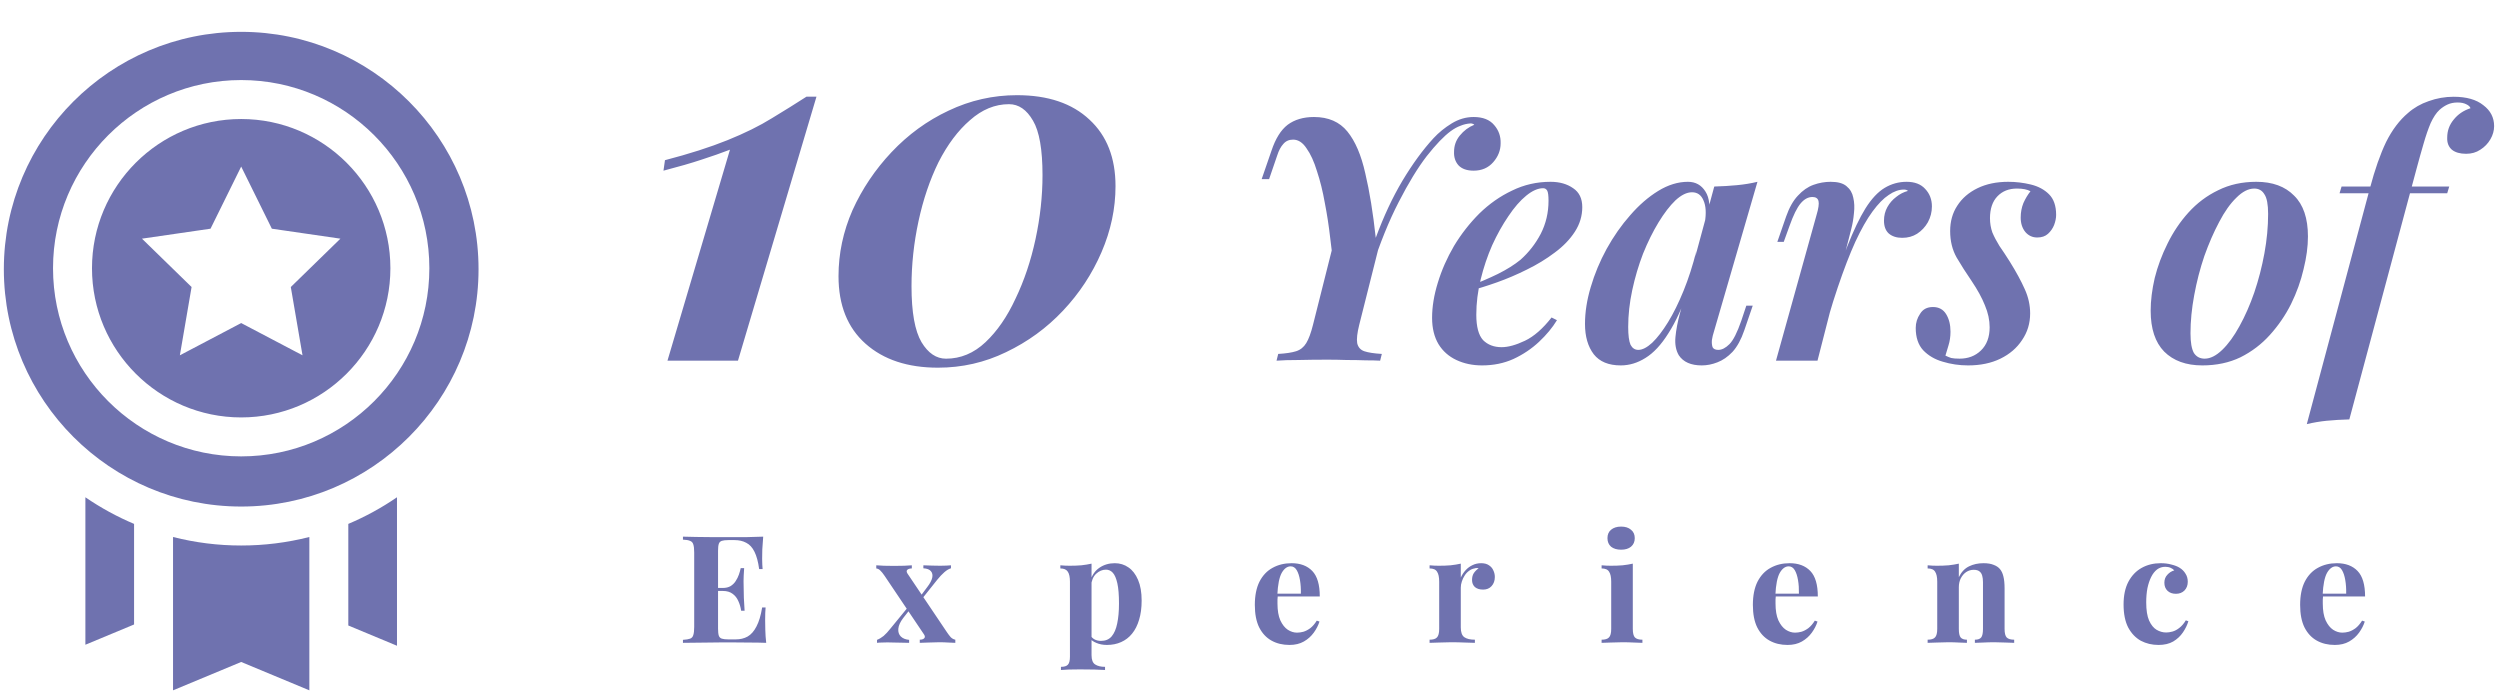 <svg width="400" height="111" viewBox="0 0 400 111" fill="none" xmlns="http://www.w3.org/2000/svg">
<path d="M130.635 15.469L118.075 57.709H106.795L116.795 23.949C115.408 24.483 113.888 25.016 112.235 25.549C110.635 26.083 108.608 26.669 106.155 27.309L106.395 25.629C110.288 24.616 113.621 23.549 116.395 22.429C119.168 21.309 121.541 20.136 123.515 18.909C125.541 17.683 127.381 16.536 129.035 15.469H130.635ZM162.722 15.229C167.682 15.229 171.549 16.536 174.322 19.149C177.095 21.709 178.482 25.256 178.482 29.789C178.482 33.363 177.735 36.883 176.242 40.349C174.749 43.816 172.695 46.936 170.082 49.709C167.469 52.483 164.429 54.696 160.962 56.349C157.549 58.003 153.922 58.829 150.082 58.829C145.229 58.829 141.362 57.549 138.482 54.989C135.602 52.429 134.162 48.829 134.162 44.189C134.162 40.563 134.909 37.043 136.402 33.629C137.949 30.216 140.029 27.123 142.642 24.349C145.309 21.523 148.349 19.309 151.762 17.709C155.229 16.056 158.882 15.229 162.722 15.229ZM161.442 16.669C159.202 16.669 157.122 17.523 155.202 19.229C153.282 20.883 151.602 23.123 150.162 25.949C148.775 28.776 147.709 31.923 146.962 35.389C146.215 38.856 145.842 42.323 145.842 45.789C145.842 49.949 146.375 52.936 147.442 54.749C148.509 56.509 149.815 57.389 151.362 57.389C153.709 57.389 155.815 56.509 157.682 54.749C159.549 52.989 161.149 50.669 162.482 47.789C163.869 44.909 164.935 41.736 165.682 38.269C166.429 34.803 166.802 31.389 166.802 28.029C166.802 23.923 166.295 21.016 165.282 19.309C164.269 17.549 162.989 16.669 161.442 16.669ZM217.474 51.985C217.15 53.281 217.042 54.253 217.15 54.901C217.294 55.549 217.672 55.981 218.284 56.197C218.932 56.413 219.868 56.557 221.092 56.629L220.822 57.709C220.21 57.673 219.436 57.655 218.5 57.655C217.564 57.619 216.556 57.601 215.476 57.601C214.432 57.565 213.406 57.547 212.398 57.547C210.778 57.547 209.23 57.565 207.754 57.601C206.314 57.601 205.144 57.637 204.244 57.709L204.514 56.629C205.738 56.557 206.692 56.413 207.376 56.197C208.06 55.981 208.6 55.549 208.996 54.901C209.392 54.253 209.752 53.281 210.076 51.985L213.802 37.189L216.772 40.591L219.85 39.565L221.686 35.245L217.474 51.985ZM235.294 19.747C234.718 19.783 234.178 19.909 233.674 20.125C233.17 20.305 232.648 20.593 232.108 20.989C231.028 21.781 229.75 23.113 228.274 24.985C226.834 26.857 225.34 29.305 223.792 32.329C222.244 35.317 220.786 38.917 219.418 43.129L213.424 43.399C213.28 41.743 213.082 39.961 212.83 38.053C212.614 36.145 212.326 34.273 211.966 32.437C211.642 30.601 211.228 28.927 210.724 27.415C210.256 25.867 209.698 24.643 209.05 23.743C208.438 22.807 207.718 22.339 206.89 22.339C206.242 22.339 205.72 22.573 205.324 23.041C204.928 23.473 204.604 24.085 204.352 24.877L203.056 28.657C203.056 28.657 202.858 28.657 202.462 28.657C202.066 28.657 201.868 28.657 201.868 28.657L203.434 24.121C204.082 22.177 204.946 20.791 206.026 19.963C207.142 19.135 208.546 18.721 210.238 18.721C212.542 18.721 214.324 19.495 215.584 21.043C216.844 22.591 217.798 24.823 218.446 27.739C219.13 30.619 219.688 34.057 220.12 38.053C221.38 34.633 222.802 31.591 224.386 28.927C226.006 26.227 227.662 23.959 229.354 22.123C230.182 21.223 231.154 20.431 232.27 19.747C233.386 19.063 234.556 18.721 235.78 18.721C237.256 18.721 238.354 19.153 239.074 20.017C239.794 20.845 240.136 21.817 240.1 22.933C240.1 24.049 239.704 25.057 238.912 25.957C238.12 26.857 237.076 27.307 235.78 27.307C234.7 27.307 233.89 27.019 233.35 26.443C232.846 25.867 232.612 25.147 232.648 24.283C232.648 23.311 232.954 22.447 233.566 21.691C234.214 20.899 234.988 20.323 235.888 19.963C235.816 19.891 235.726 19.837 235.618 19.801C235.51 19.765 235.402 19.747 235.294 19.747ZM235.02 45.829C236.712 45.181 238.26 44.515 239.664 43.831C241.104 43.111 242.31 42.355 243.282 41.563C244.614 40.375 245.694 38.989 246.522 37.405C247.35 35.785 247.764 34.021 247.764 32.113C247.764 31.285 247.692 30.745 247.548 30.493C247.404 30.241 247.188 30.115 246.9 30.115C246.072 30.115 245.172 30.511 244.2 31.303C243.228 32.095 242.274 33.193 241.338 34.597C240.402 35.965 239.538 37.513 238.746 39.241C237.99 40.969 237.378 42.787 236.91 44.695C236.442 46.603 236.208 48.493 236.208 50.365C236.208 52.273 236.568 53.623 237.288 54.415C238.044 55.171 239.034 55.549 240.258 55.549C241.302 55.549 242.544 55.207 243.984 54.523C245.424 53.839 246.846 52.597 248.25 50.797L249.114 51.229C248.394 52.417 247.44 53.569 246.252 54.685C245.064 55.801 243.696 56.719 242.148 57.439C240.636 58.123 238.962 58.465 237.126 58.465C235.614 58.465 234.246 58.177 233.022 57.601C231.798 57.025 230.844 56.179 230.16 55.063C229.476 53.911 229.134 52.507 229.134 50.851C229.134 49.087 229.44 47.215 230.052 45.235C230.664 43.219 231.528 41.257 232.644 39.349C233.796 37.441 235.146 35.713 236.694 34.165C238.278 32.617 240.024 31.393 241.932 30.493C243.84 29.557 245.892 29.089 248.088 29.089C249.528 29.089 250.734 29.431 251.706 30.115C252.678 30.763 253.164 31.771 253.164 33.139C253.164 34.543 252.768 35.857 251.976 37.081C251.184 38.305 250.104 39.421 248.736 40.429C247.404 41.437 245.928 42.337 244.308 43.129C242.724 43.921 241.122 44.605 239.502 45.181C237.882 45.757 236.37 46.225 234.966 46.585L235.02 45.829ZM262.131 55.981C262.779 55.981 263.517 55.603 264.345 54.847C265.173 54.055 266.019 52.957 266.883 51.553C267.747 50.149 268.575 48.475 269.367 46.531C270.159 44.587 270.843 42.463 271.419 40.159L270.285 45.991C269.241 49.051 268.125 51.499 266.937 53.335C265.785 55.171 264.561 56.485 263.265 57.277C262.005 58.069 260.691 58.465 259.323 58.465C257.379 58.465 255.939 57.871 255.003 56.683C254.067 55.459 253.599 53.839 253.599 51.823C253.599 49.951 253.905 47.989 254.517 45.937C255.129 43.849 255.975 41.815 257.055 39.835C258.171 37.819 259.431 36.019 260.835 34.435C262.239 32.815 263.733 31.519 265.317 30.547C266.901 29.575 268.485 29.089 270.069 29.089C271.293 29.089 272.229 29.611 272.877 30.655C273.525 31.663 273.687 33.211 273.363 35.299L272.769 35.623C273.021 34.111 272.949 32.923 272.553 32.059C272.193 31.195 271.581 30.763 270.717 30.763C269.889 30.763 269.007 31.195 268.071 32.059C267.171 32.923 266.271 34.093 265.371 35.569C264.471 37.045 263.643 38.719 262.887 40.591C262.167 42.463 261.591 44.407 261.159 46.423C260.727 48.439 260.511 50.401 260.511 52.309C260.511 53.641 260.637 54.595 260.889 55.171C261.177 55.711 261.591 55.981 262.131 55.981ZM274.281 29.845C275.577 29.809 276.783 29.737 277.899 29.629C279.051 29.521 280.149 29.341 281.193 29.089L274.227 53.065C274.083 53.497 273.975 53.947 273.903 54.415C273.867 54.847 273.903 55.225 274.011 55.549C274.155 55.837 274.461 55.981 274.929 55.981C275.505 55.981 276.099 55.675 276.711 55.063C277.323 54.451 277.953 53.209 278.601 51.337L279.411 48.907H280.437L279.087 52.849C278.583 54.325 277.953 55.477 277.197 56.305C276.441 57.097 275.631 57.655 274.767 57.979C273.939 58.303 273.111 58.465 272.283 58.465C270.555 58.465 269.331 57.925 268.611 56.845C268.143 56.053 267.963 55.081 268.071 53.929C268.179 52.777 268.413 51.535 268.773 50.203L274.281 29.845ZM290.799 57.709H284.157L290.637 34.435C290.961 33.355 291.069 32.599 290.961 32.167C290.853 31.735 290.529 31.519 289.989 31.519C289.305 31.519 288.675 31.861 288.099 32.545C287.523 33.229 286.929 34.435 286.317 36.163L285.399 38.701H284.373L285.777 34.651C286.281 33.211 286.911 32.095 287.667 31.303C288.423 30.475 289.251 29.899 290.151 29.575C291.051 29.251 291.969 29.089 292.905 29.089C294.057 29.089 294.903 29.323 295.443 29.791C296.019 30.259 296.379 30.871 296.523 31.627C296.703 32.383 296.739 33.211 296.631 34.111C296.559 34.975 296.415 35.821 296.199 36.649L290.799 57.709ZM304.623 30.331C303.831 30.331 303.021 30.619 302.193 31.195C301.365 31.735 300.501 32.617 299.601 33.841C298.701 35.065 297.783 36.685 296.847 38.701C295.947 40.681 295.011 43.111 294.039 45.991C293.067 48.835 292.095 52.201 291.123 56.089L292.419 48.907C293.535 45.127 294.579 41.977 295.551 39.457C296.559 36.901 297.531 34.867 298.467 33.355C299.439 31.807 300.465 30.709 301.545 30.061C302.625 29.413 303.795 29.089 305.055 29.089C306.351 29.089 307.341 29.467 308.025 30.223C308.745 30.979 309.105 31.915 309.105 33.031C309.105 33.931 308.889 34.777 308.457 35.569C308.025 36.325 307.449 36.937 306.729 37.405C306.045 37.837 305.253 38.053 304.353 38.053C303.453 38.053 302.733 37.819 302.193 37.351C301.689 36.883 301.437 36.199 301.437 35.299C301.437 34.507 301.617 33.787 301.977 33.139C302.337 32.491 302.805 31.951 303.381 31.519C303.957 31.051 304.587 30.727 305.271 30.547C305.199 30.475 305.109 30.421 305.001 30.385C304.893 30.349 304.767 30.331 304.623 30.331ZM311.269 56.899C311.557 57.043 311.863 57.169 312.187 57.277C312.511 57.349 312.961 57.385 313.537 57.385C314.905 57.385 316.039 56.953 316.939 56.089C317.875 55.189 318.343 53.947 318.343 52.363C318.343 51.211 318.091 50.041 317.587 48.853C317.119 47.665 316.399 46.351 315.427 44.911C314.563 43.651 313.771 42.409 313.051 41.185C312.367 39.961 312.025 38.557 312.025 36.973C312.025 35.425 312.403 34.075 313.159 32.923C313.915 31.735 314.995 30.799 316.399 30.115C317.803 29.431 319.441 29.089 321.313 29.089C322.537 29.089 323.743 29.233 324.931 29.521C326.119 29.809 327.091 30.331 327.847 31.087C328.603 31.843 328.981 32.941 328.981 34.381C328.981 34.885 328.873 35.425 328.657 36.001C328.441 36.541 328.117 37.009 327.685 37.405C327.253 37.801 326.677 37.999 325.957 37.999C325.201 37.999 324.571 37.711 324.067 37.135C323.563 36.523 323.311 35.749 323.311 34.813C323.311 33.985 323.455 33.211 323.743 32.491C324.067 31.771 324.445 31.141 324.877 30.601C324.373 30.313 323.653 30.169 322.717 30.169C321.421 30.169 320.377 30.583 319.585 31.411C318.793 32.239 318.397 33.409 318.397 34.921C318.397 35.713 318.523 36.469 318.775 37.189C319.063 37.873 319.441 38.593 319.909 39.349C320.413 40.069 320.971 40.915 321.583 41.887C322.591 43.507 323.383 44.965 323.959 46.261C324.535 47.521 324.823 48.817 324.823 50.149C324.823 51.733 324.391 53.155 323.527 54.415C322.699 55.675 321.547 56.665 320.071 57.385C318.595 58.105 316.867 58.465 314.887 58.465C313.483 58.465 312.133 58.267 310.837 57.871C309.577 57.511 308.533 56.899 307.705 56.035C306.913 55.171 306.517 53.983 306.517 52.471C306.517 51.643 306.751 50.887 307.219 50.203C307.651 49.483 308.335 49.123 309.271 49.123C310.207 49.123 310.909 49.501 311.377 50.257C311.845 51.013 312.079 51.949 312.079 53.065C312.079 53.857 311.971 54.595 311.755 55.279C311.575 55.927 311.413 56.467 311.269 56.899ZM360.685 30.169C359.749 30.169 358.795 30.655 357.823 31.627C356.851 32.563 355.933 33.859 355.069 35.515C354.205 37.135 353.413 38.953 352.693 40.969C352.009 42.985 351.469 45.073 351.073 47.233C350.677 49.357 350.479 51.391 350.479 53.335C350.479 54.775 350.659 55.819 351.019 56.467C351.415 57.079 351.991 57.385 352.747 57.385C353.647 57.385 354.583 56.917 355.555 55.981C356.527 55.045 357.445 53.785 358.309 52.201C359.209 50.581 360.001 48.781 360.685 46.801C361.369 44.785 361.909 42.697 362.305 40.537C362.701 38.377 362.899 36.271 362.899 34.219C362.899 32.707 362.701 31.663 362.305 31.087C361.945 30.475 361.405 30.169 360.685 30.169ZM344.107 49.717C344.107 48.097 344.323 46.351 344.755 44.479C345.223 42.607 345.907 40.771 346.807 38.971C347.707 37.135 348.823 35.479 350.155 34.003C351.523 32.491 353.107 31.303 354.907 30.439C356.707 29.539 358.741 29.089 361.009 29.089C363.601 29.089 365.617 29.827 367.057 31.303C368.533 32.743 369.271 34.921 369.271 37.837C369.271 39.457 369.037 41.203 368.569 43.075C368.137 44.947 367.471 46.801 366.571 48.637C365.671 50.437 364.537 52.093 363.169 53.605C361.837 55.081 360.271 56.269 358.471 57.169C356.671 58.033 354.637 58.465 352.369 58.465C349.777 58.465 347.743 57.727 346.267 56.251C344.827 54.775 344.107 52.597 344.107 49.717ZM374.327 30.925L374.651 29.845H391.877L391.553 30.925H374.327ZM393.227 16.399C392.615 16.399 392.075 16.507 391.607 16.723C391.139 16.939 390.707 17.227 390.311 17.587C389.807 18.055 389.339 18.757 388.907 19.693C388.511 20.629 388.133 21.727 387.773 22.987C387.413 24.211 387.035 25.561 386.639 27.037L375.893 67.105C374.597 67.141 373.391 67.213 372.275 67.321C371.195 67.429 370.133 67.609 369.089 67.861L379.187 30.115C379.979 27.127 380.843 24.661 381.779 22.717C382.751 20.773 383.921 19.225 385.289 18.073C386.225 17.245 387.323 16.615 388.583 16.183C389.879 15.715 391.211 15.481 392.579 15.481C394.631 15.481 396.215 15.931 397.331 16.831C398.483 17.695 399.059 18.811 399.059 20.179C399.059 20.899 398.861 21.601 398.465 22.285C398.069 22.969 397.529 23.527 396.845 23.959C396.197 24.391 395.441 24.607 394.577 24.607C393.605 24.607 392.849 24.391 392.309 23.959C391.769 23.491 391.517 22.843 391.553 22.015C391.553 20.935 391.895 19.981 392.579 19.153C393.263 18.289 394.163 17.677 395.279 17.317C395.207 17.065 394.973 16.849 394.577 16.669C394.217 16.489 393.767 16.399 393.227 16.399Z" fill="#6F72AF"/>
<path d="M122.112 85.864C122.048 86.567 122 87.248 121.968 87.903C121.952 88.559 121.944 89.064 121.944 89.415C121.944 89.736 121.952 90.04 121.968 90.328C121.984 90.615 122 90.856 122.016 91.047H121.464C121.304 89.879 121.056 88.96 120.72 88.287C120.384 87.6 119.944 87.12 119.4 86.847C118.872 86.559 118.248 86.415 117.528 86.415H116.544C116.08 86.415 115.728 86.456 115.488 86.535C115.248 86.615 115.088 86.775 115.008 87.016C114.928 87.255 114.888 87.624 114.888 88.12V100.599C114.888 101.095 114.928 101.463 115.008 101.703C115.088 101.943 115.248 102.103 115.488 102.183C115.728 102.263 116.08 102.303 116.544 102.303H117.72C118.44 102.303 119.072 102.151 119.616 101.847C120.176 101.527 120.648 100.991 121.032 100.239C121.432 99.487 121.736 98.472 121.944 97.192H122.496C122.448 97.704 122.424 98.376 122.424 99.207C122.424 99.576 122.432 100.095 122.448 100.767C122.464 101.439 122.512 102.135 122.592 102.855C121.776 102.823 120.856 102.807 119.832 102.807C118.808 102.791 117.896 102.783 117.096 102.783C116.696 102.783 116.184 102.783 115.56 102.783C114.936 102.783 114.264 102.791 113.544 102.807C112.824 102.807 112.096 102.815 111.36 102.831C110.624 102.831 109.928 102.839 109.272 102.855V102.375C109.784 102.343 110.168 102.279 110.424 102.183C110.68 102.087 110.848 101.895 110.928 101.607C111.024 101.319 111.072 100.887 111.072 100.311V88.407C111.072 87.816 111.024 87.383 110.928 87.112C110.848 86.823 110.672 86.632 110.4 86.535C110.144 86.424 109.768 86.359 109.272 86.344V85.864C109.928 85.879 110.624 85.895 111.36 85.912C112.096 85.912 112.824 85.919 113.544 85.936C114.264 85.936 114.936 85.936 115.56 85.936C116.184 85.936 116.696 85.936 117.096 85.936C117.832 85.936 118.664 85.936 119.592 85.936C120.536 85.919 121.376 85.895 122.112 85.864ZM118.368 94.072C118.368 94.072 118.368 94.151 118.368 94.311C118.368 94.472 118.368 94.552 118.368 94.552H114.168C114.168 94.552 114.168 94.472 114.168 94.311C114.168 94.151 114.168 94.072 114.168 94.072H118.368ZM119.064 90.903C119 91.816 118.968 92.511 118.968 92.992C118.984 93.472 118.992 93.912 118.992 94.311C118.992 94.712 119 95.151 119.016 95.632C119.032 96.112 119.072 96.808 119.136 97.719H118.584C118.504 97.159 118.352 96.639 118.128 96.159C117.92 95.68 117.616 95.296 117.216 95.007C116.816 94.704 116.296 94.552 115.656 94.552V94.072C116.136 94.072 116.544 93.975 116.88 93.784C117.216 93.576 117.488 93.311 117.696 92.992C117.92 92.656 118.096 92.303 118.224 91.936C118.352 91.567 118.448 91.224 118.512 90.903H119.064ZM145.891 90.448V90.951C145.571 90.951 145.331 91.023 145.171 91.168C145.027 91.311 145.035 91.511 145.195 91.767L151.507 101.151C151.699 101.439 151.899 101.703 152.107 101.943C152.331 102.167 152.579 102.303 152.851 102.351V102.855C152.611 102.839 152.243 102.823 151.747 102.807C151.267 102.775 150.779 102.759 150.283 102.759C149.707 102.759 149.115 102.775 148.507 102.807C147.899 102.823 147.451 102.839 147.163 102.855V102.351C147.483 102.351 147.715 102.279 147.859 102.135C148.019 101.991 148.019 101.791 147.859 101.535L141.547 92.151C141.275 91.751 141.043 91.463 140.851 91.287C140.675 91.096 140.459 90.984 140.203 90.951V90.448C140.475 90.463 140.883 90.487 141.427 90.519C141.971 90.535 142.515 90.543 143.059 90.543C143.587 90.543 144.123 90.535 144.667 90.519C145.211 90.487 145.619 90.463 145.891 90.448ZM145.339 97.072C145.339 97.072 145.347 97.12 145.363 97.216C145.395 97.311 145.419 97.407 145.435 97.504C145.467 97.6 145.483 97.647 145.483 97.647L144.523 98.871C144.043 99.496 143.779 100.071 143.731 100.599C143.683 101.111 143.819 101.527 144.139 101.847C144.459 102.151 144.899 102.327 145.459 102.375V102.855C145.155 102.839 144.779 102.831 144.331 102.831C143.899 102.815 143.475 102.807 143.059 102.807C142.643 102.791 142.291 102.783 142.003 102.783C141.651 102.783 141.339 102.791 141.067 102.807C140.811 102.807 140.563 102.823 140.323 102.855V102.375C140.691 102.231 141.043 102.023 141.379 101.751C141.715 101.463 142.091 101.055 142.507 100.527L145.339 97.072ZM152.155 90.448V90.927C151.819 91.023 151.467 91.231 151.099 91.552C150.731 91.871 150.347 92.279 149.947 92.775L147.307 96.088C147.307 96.088 147.291 96.047 147.259 95.968C147.243 95.871 147.219 95.775 147.187 95.68C147.171 95.584 147.163 95.535 147.163 95.535L148.363 93.927C148.795 93.368 149.059 92.871 149.155 92.439C149.251 92.007 149.179 91.656 148.939 91.383C148.715 91.112 148.315 90.96 147.739 90.927V90.448C148.203 90.463 148.675 90.48 149.155 90.496C149.635 90.511 150.067 90.519 150.451 90.519C150.819 90.519 151.139 90.511 151.411 90.496C151.683 90.48 151.931 90.463 152.155 90.448ZM174.647 90.183V104.823C174.647 105.575 174.839 106.071 175.223 106.311C175.607 106.567 176.135 106.695 176.807 106.695V107.199C176.391 107.183 175.815 107.159 175.079 107.127C174.359 107.111 173.591 107.103 172.775 107.103C172.183 107.103 171.599 107.111 171.023 107.127C170.463 107.159 170.039 107.183 169.751 107.199V106.695C170.279 106.695 170.647 106.583 170.855 106.359C171.079 106.135 171.191 105.703 171.191 105.063V93.064C171.191 92.344 171.079 91.816 170.855 91.48C170.631 91.127 170.231 90.951 169.655 90.951V90.448C170.167 90.496 170.663 90.519 171.143 90.519C171.799 90.519 172.423 90.496 173.015 90.448C173.607 90.383 174.151 90.296 174.647 90.183ZM178.367 90.112C179.183 90.112 179.911 90.335 180.551 90.784C181.191 91.216 181.703 91.879 182.087 92.775C182.471 93.656 182.663 94.76 182.663 96.088C182.663 97.255 182.527 98.279 182.255 99.159C181.999 100.039 181.623 100.783 181.127 101.391C180.647 101.983 180.063 102.431 179.375 102.735C178.703 103.039 177.943 103.191 177.095 103.191C176.471 103.191 175.903 103.079 175.391 102.855C174.879 102.647 174.487 102.343 174.215 101.943L174.455 101.631C174.615 101.919 174.839 102.143 175.127 102.303C175.431 102.463 175.775 102.543 176.159 102.543C176.879 102.543 177.447 102.303 177.863 101.823C178.279 101.327 178.575 100.639 178.751 99.76C178.943 98.864 179.039 97.799 179.039 96.567C179.039 95.192 178.951 94.112 178.775 93.328C178.599 92.543 178.359 91.984 178.055 91.647C177.751 91.311 177.383 91.144 176.951 91.144C176.375 91.144 175.847 91.368 175.367 91.816C174.903 92.263 174.639 92.903 174.575 93.736L174.455 92.895C174.743 91.984 175.231 91.296 175.919 90.832C176.623 90.352 177.439 90.112 178.367 90.112ZM206.653 90.112C208.061 90.112 209.165 90.528 209.965 91.359C210.765 92.192 211.165 93.552 211.165 95.439H203.269L203.221 94.984H208.141C208.157 94.2 208.109 93.48 207.997 92.823C207.885 92.151 207.709 91.615 207.469 91.216C207.229 90.816 206.909 90.615 206.509 90.615C205.949 90.615 205.469 90.968 205.069 91.671C204.685 92.376 204.453 93.543 204.373 95.175L204.445 95.32C204.429 95.511 204.413 95.712 204.397 95.919C204.397 96.127 204.397 96.344 204.397 96.567C204.397 97.671 204.549 98.567 204.853 99.255C205.173 99.944 205.573 100.447 206.053 100.767C206.533 101.071 207.021 101.223 207.517 101.223C207.853 101.223 208.197 101.175 208.549 101.079C208.917 100.967 209.285 100.775 209.653 100.503C210.021 100.215 210.365 99.816 210.685 99.303L211.117 99.448C210.925 100.055 210.621 100.647 210.205 101.223C209.789 101.799 209.261 102.271 208.621 102.639C207.981 103.007 207.213 103.191 206.317 103.191C205.229 103.191 204.269 102.959 203.437 102.495C202.605 102.031 201.949 101.327 201.469 100.383C201.005 99.439 200.773 98.24 200.773 96.784C200.773 95.296 201.021 94.055 201.517 93.064C202.029 92.072 202.725 91.335 203.605 90.856C204.501 90.359 205.517 90.112 206.653 90.112ZM236.99 90.112C237.502 90.112 237.918 90.224 238.238 90.448C238.558 90.656 238.79 90.927 238.934 91.263C239.094 91.6 239.174 91.951 239.174 92.32C239.174 92.912 238.998 93.4 238.646 93.784C238.31 94.151 237.862 94.335 237.302 94.335C236.742 94.335 236.302 94.2 235.982 93.927C235.678 93.639 235.526 93.263 235.526 92.799C235.526 92.352 235.622 91.984 235.814 91.695C236.022 91.391 236.278 91.135 236.582 90.927C236.358 90.864 236.134 90.871 235.91 90.951C235.606 90.999 235.318 91.127 235.046 91.335C234.774 91.528 234.542 91.775 234.35 92.079C234.158 92.368 234.006 92.688 233.894 93.04C233.782 93.376 233.726 93.704 233.726 94.023V100.383C233.726 101.151 233.91 101.671 234.278 101.943C234.662 102.215 235.23 102.351 235.982 102.351V102.855C235.614 102.839 235.078 102.823 234.374 102.807C233.67 102.775 232.934 102.759 232.166 102.759C231.526 102.759 230.878 102.775 230.222 102.807C229.566 102.823 229.07 102.839 228.734 102.855V102.351C229.294 102.351 229.686 102.231 229.91 101.991C230.15 101.751 230.27 101.295 230.27 100.623V93.064C230.27 92.344 230.158 91.816 229.934 91.48C229.726 91.127 229.326 90.951 228.734 90.951V90.448C229.246 90.496 229.742 90.519 230.222 90.519C230.894 90.519 231.518 90.496 232.094 90.448C232.686 90.383 233.23 90.296 233.726 90.183V92.415C233.918 91.984 234.174 91.591 234.494 91.24C234.814 90.888 235.182 90.615 235.598 90.424C236.014 90.216 236.478 90.112 236.99 90.112ZM259.377 84.255C260.049 84.255 260.577 84.424 260.961 84.76C261.361 85.079 261.561 85.528 261.561 86.103C261.561 86.68 261.361 87.135 260.961 87.472C260.577 87.791 260.049 87.951 259.377 87.951C258.705 87.951 258.169 87.791 257.769 87.472C257.385 87.135 257.193 86.68 257.193 86.103C257.193 85.528 257.385 85.079 257.769 84.76C258.169 84.424 258.705 84.255 259.377 84.255ZM261.249 90.183V100.623C261.249 101.295 261.361 101.751 261.585 101.991C261.825 102.231 262.225 102.351 262.785 102.351V102.855C262.497 102.839 262.049 102.823 261.441 102.807C260.833 102.775 260.217 102.759 259.593 102.759C258.969 102.759 258.337 102.775 257.697 102.807C257.057 102.823 256.577 102.839 256.257 102.855V102.351C256.817 102.351 257.209 102.231 257.433 101.991C257.673 101.751 257.793 101.295 257.793 100.623V93.064C257.793 92.344 257.681 91.816 257.457 91.48C257.249 91.127 256.849 90.951 256.257 90.951V90.448C256.769 90.496 257.265 90.519 257.745 90.519C258.417 90.519 259.041 90.496 259.617 90.448C260.209 90.383 260.753 90.296 261.249 90.183ZM286.34 90.112C287.748 90.112 288.852 90.528 289.652 91.359C290.452 92.192 290.852 93.552 290.852 95.439H282.956L282.908 94.984H287.828C287.844 94.2 287.796 93.48 287.684 92.823C287.572 92.151 287.396 91.615 287.156 91.216C286.916 90.816 286.596 90.615 286.196 90.615C285.636 90.615 285.156 90.968 284.756 91.671C284.372 92.376 284.14 93.543 284.06 95.175L284.132 95.32C284.116 95.511 284.1 95.712 284.084 95.919C284.084 96.127 284.084 96.344 284.084 96.567C284.084 97.671 284.236 98.567 284.54 99.255C284.86 99.944 285.26 100.447 285.74 100.767C286.22 101.071 286.708 101.223 287.204 101.223C287.54 101.223 287.884 101.175 288.236 101.079C288.604 100.967 288.972 100.775 289.34 100.503C289.708 100.215 290.052 99.816 290.372 99.303L290.804 99.448C290.612 100.055 290.308 100.647 289.892 101.223C289.476 101.799 288.948 102.271 288.308 102.639C287.668 103.007 286.9 103.191 286.004 103.191C284.916 103.191 283.956 102.959 283.124 102.495C282.292 102.031 281.636 101.327 281.156 100.383C280.692 99.439 280.46 98.24 280.46 96.784C280.46 95.296 280.708 94.055 281.204 93.064C281.716 92.072 282.412 91.335 283.292 90.856C284.188 90.359 285.204 90.112 286.34 90.112ZM317.349 90.112C318.021 90.112 318.565 90.2 318.981 90.376C319.413 90.535 319.749 90.76 319.989 91.047C320.245 91.352 320.429 91.743 320.541 92.224C320.669 92.704 320.733 93.352 320.733 94.168V100.623C320.733 101.295 320.845 101.751 321.069 101.991C321.309 102.231 321.709 102.351 322.269 102.351V102.855C321.965 102.839 321.509 102.823 320.901 102.807C320.293 102.775 319.693 102.759 319.101 102.759C318.493 102.759 317.893 102.775 317.301 102.807C316.725 102.823 316.285 102.839 315.981 102.855V102.351C316.461 102.351 316.797 102.231 316.989 101.991C317.181 101.751 317.277 101.295 317.277 100.623V93.159C317.277 92.76 317.237 92.415 317.157 92.127C317.077 91.823 316.933 91.591 316.725 91.431C316.517 91.255 316.205 91.168 315.789 91.168C315.357 91.168 314.957 91.287 314.589 91.528C314.237 91.767 313.949 92.103 313.725 92.535C313.517 92.951 313.413 93.424 313.413 93.951V100.623C313.413 101.295 313.509 101.751 313.701 101.991C313.909 102.231 314.245 102.351 314.709 102.351V102.855C314.421 102.839 313.997 102.823 313.437 102.807C312.893 102.775 312.325 102.759 311.733 102.759C311.125 102.759 310.501 102.775 309.861 102.807C309.221 102.823 308.741 102.839 308.421 102.855V102.351C308.981 102.351 309.373 102.231 309.597 101.991C309.837 101.751 309.957 101.295 309.957 100.623V93.064C309.957 92.344 309.845 91.816 309.621 91.48C309.413 91.127 309.013 90.951 308.421 90.951V90.448C308.933 90.496 309.429 90.519 309.909 90.519C310.581 90.519 311.205 90.496 311.781 90.448C312.373 90.383 312.917 90.296 313.413 90.183V92.344C313.813 91.528 314.357 90.951 315.045 90.615C315.733 90.279 316.501 90.112 317.349 90.112ZM345.723 90.112C346.347 90.112 346.915 90.183 347.427 90.328C347.955 90.456 348.387 90.624 348.723 90.832C349.139 91.088 349.459 91.407 349.683 91.791C349.923 92.159 350.043 92.591 350.043 93.088C350.043 93.647 349.867 94.112 349.515 94.48C349.163 94.832 348.707 95.007 348.147 95.007C347.587 95.007 347.139 94.847 346.803 94.528C346.467 94.207 346.299 93.775 346.299 93.231C346.299 92.719 346.459 92.296 346.779 91.96C347.099 91.608 347.467 91.376 347.883 91.263C347.755 91.103 347.563 90.968 347.307 90.856C347.051 90.743 346.763 90.688 346.443 90.688C345.947 90.688 345.507 90.832 345.123 91.12C344.755 91.407 344.443 91.808 344.187 92.32C343.931 92.832 343.731 93.431 343.587 94.12C343.459 94.808 343.395 95.559 343.395 96.376C343.395 97.608 343.547 98.576 343.851 99.279C344.171 99.984 344.571 100.479 345.051 100.767C345.547 101.055 346.059 101.199 346.587 101.199C346.891 101.199 347.219 101.151 347.571 101.055C347.939 100.959 348.307 100.767 348.675 100.479C349.059 100.191 349.411 99.784 349.731 99.255L350.139 99.4C349.963 99.992 349.675 100.583 349.275 101.175C348.875 101.767 348.355 102.255 347.715 102.639C347.075 103.007 346.291 103.191 345.363 103.191C344.323 103.191 343.379 102.967 342.531 102.519C341.699 102.055 341.027 101.351 340.515 100.407C340.019 99.448 339.771 98.216 339.771 96.712C339.771 95.272 340.027 94.064 340.539 93.088C341.067 92.096 341.779 91.352 342.675 90.856C343.571 90.359 344.587 90.112 345.723 90.112ZM373.901 90.112C375.309 90.112 376.413 90.528 377.213 91.359C378.013 92.192 378.413 93.552 378.413 95.439H370.517L370.469 94.984H375.389C375.405 94.2 375.357 93.48 375.245 92.823C375.133 92.151 374.957 91.615 374.717 91.216C374.477 90.816 374.157 90.615 373.757 90.615C373.197 90.615 372.717 90.968 372.317 91.671C371.933 92.376 371.701 93.543 371.621 95.175L371.693 95.32C371.677 95.511 371.661 95.712 371.645 95.919C371.645 96.127 371.645 96.344 371.645 96.567C371.645 97.671 371.797 98.567 372.101 99.255C372.421 99.944 372.821 100.447 373.301 100.767C373.781 101.071 374.269 101.223 374.765 101.223C375.101 101.223 375.445 101.175 375.797 101.079C376.165 100.967 376.533 100.775 376.901 100.503C377.269 100.215 377.613 99.816 377.933 99.303L378.365 99.448C378.173 100.055 377.869 100.647 377.453 101.223C377.037 101.799 376.509 102.271 375.869 102.639C375.229 103.007 374.461 103.191 373.565 103.191C372.477 103.191 371.517 102.959 370.685 102.495C369.853 102.031 369.197 101.327 368.717 100.383C368.253 99.439 368.021 98.24 368.021 96.784C368.021 95.296 368.269 94.055 368.765 93.064C369.277 92.072 369.973 91.335 370.853 90.856C371.749 90.359 372.765 90.112 373.901 90.112Z" fill="#6F72AF"/>
<path d="M55.73 83.823V100.079L63.519 103.321V79.563C61.072 81.241 58.463 82.668 55.73 83.823ZM13.662 79.563V103.159L21.451 99.917V83.823C18.718 82.668 16.109 81.241 13.662 79.563ZM38.59 87.281C34.913 87.283 31.249 86.826 27.685 85.919V110.454L38.59 105.915L49.496 110.453V85.919C45.932 86.826 42.268 87.283 38.59 87.281ZM38.59 5.095C17.65 5.095 0.615 22.131 0.615 43.071C0.615 64.011 17.65 81.047 38.59 81.047C59.53 81.047 76.566 64.011 76.566 43.071C76.566 22.131 59.53 5.095 38.59 5.095ZM38.59 73.022C21.99 73.022 8.484 59.517 8.484 42.916C8.484 26.315 21.99 12.809 38.59 12.809C55.191 12.809 68.697 26.315 68.697 42.916C68.697 59.517 55.191 73.022 38.59 73.022ZM38.59 19.043C25.427 19.043 14.718 29.752 14.718 42.916C14.718 56.08 25.427 66.788 38.59 66.788C51.754 66.788 62.463 56.079 62.463 42.916C62.463 29.752 51.754 19.043 38.59 19.043ZM48.402 56.848L38.59 51.69L28.779 56.848L30.653 45.923L22.715 38.186L33.685 36.592L38.59 26.651L43.496 36.592L54.466 38.186L46.528 45.923L48.402 56.848Z" fill="#6F72AF"/>
</svg>
